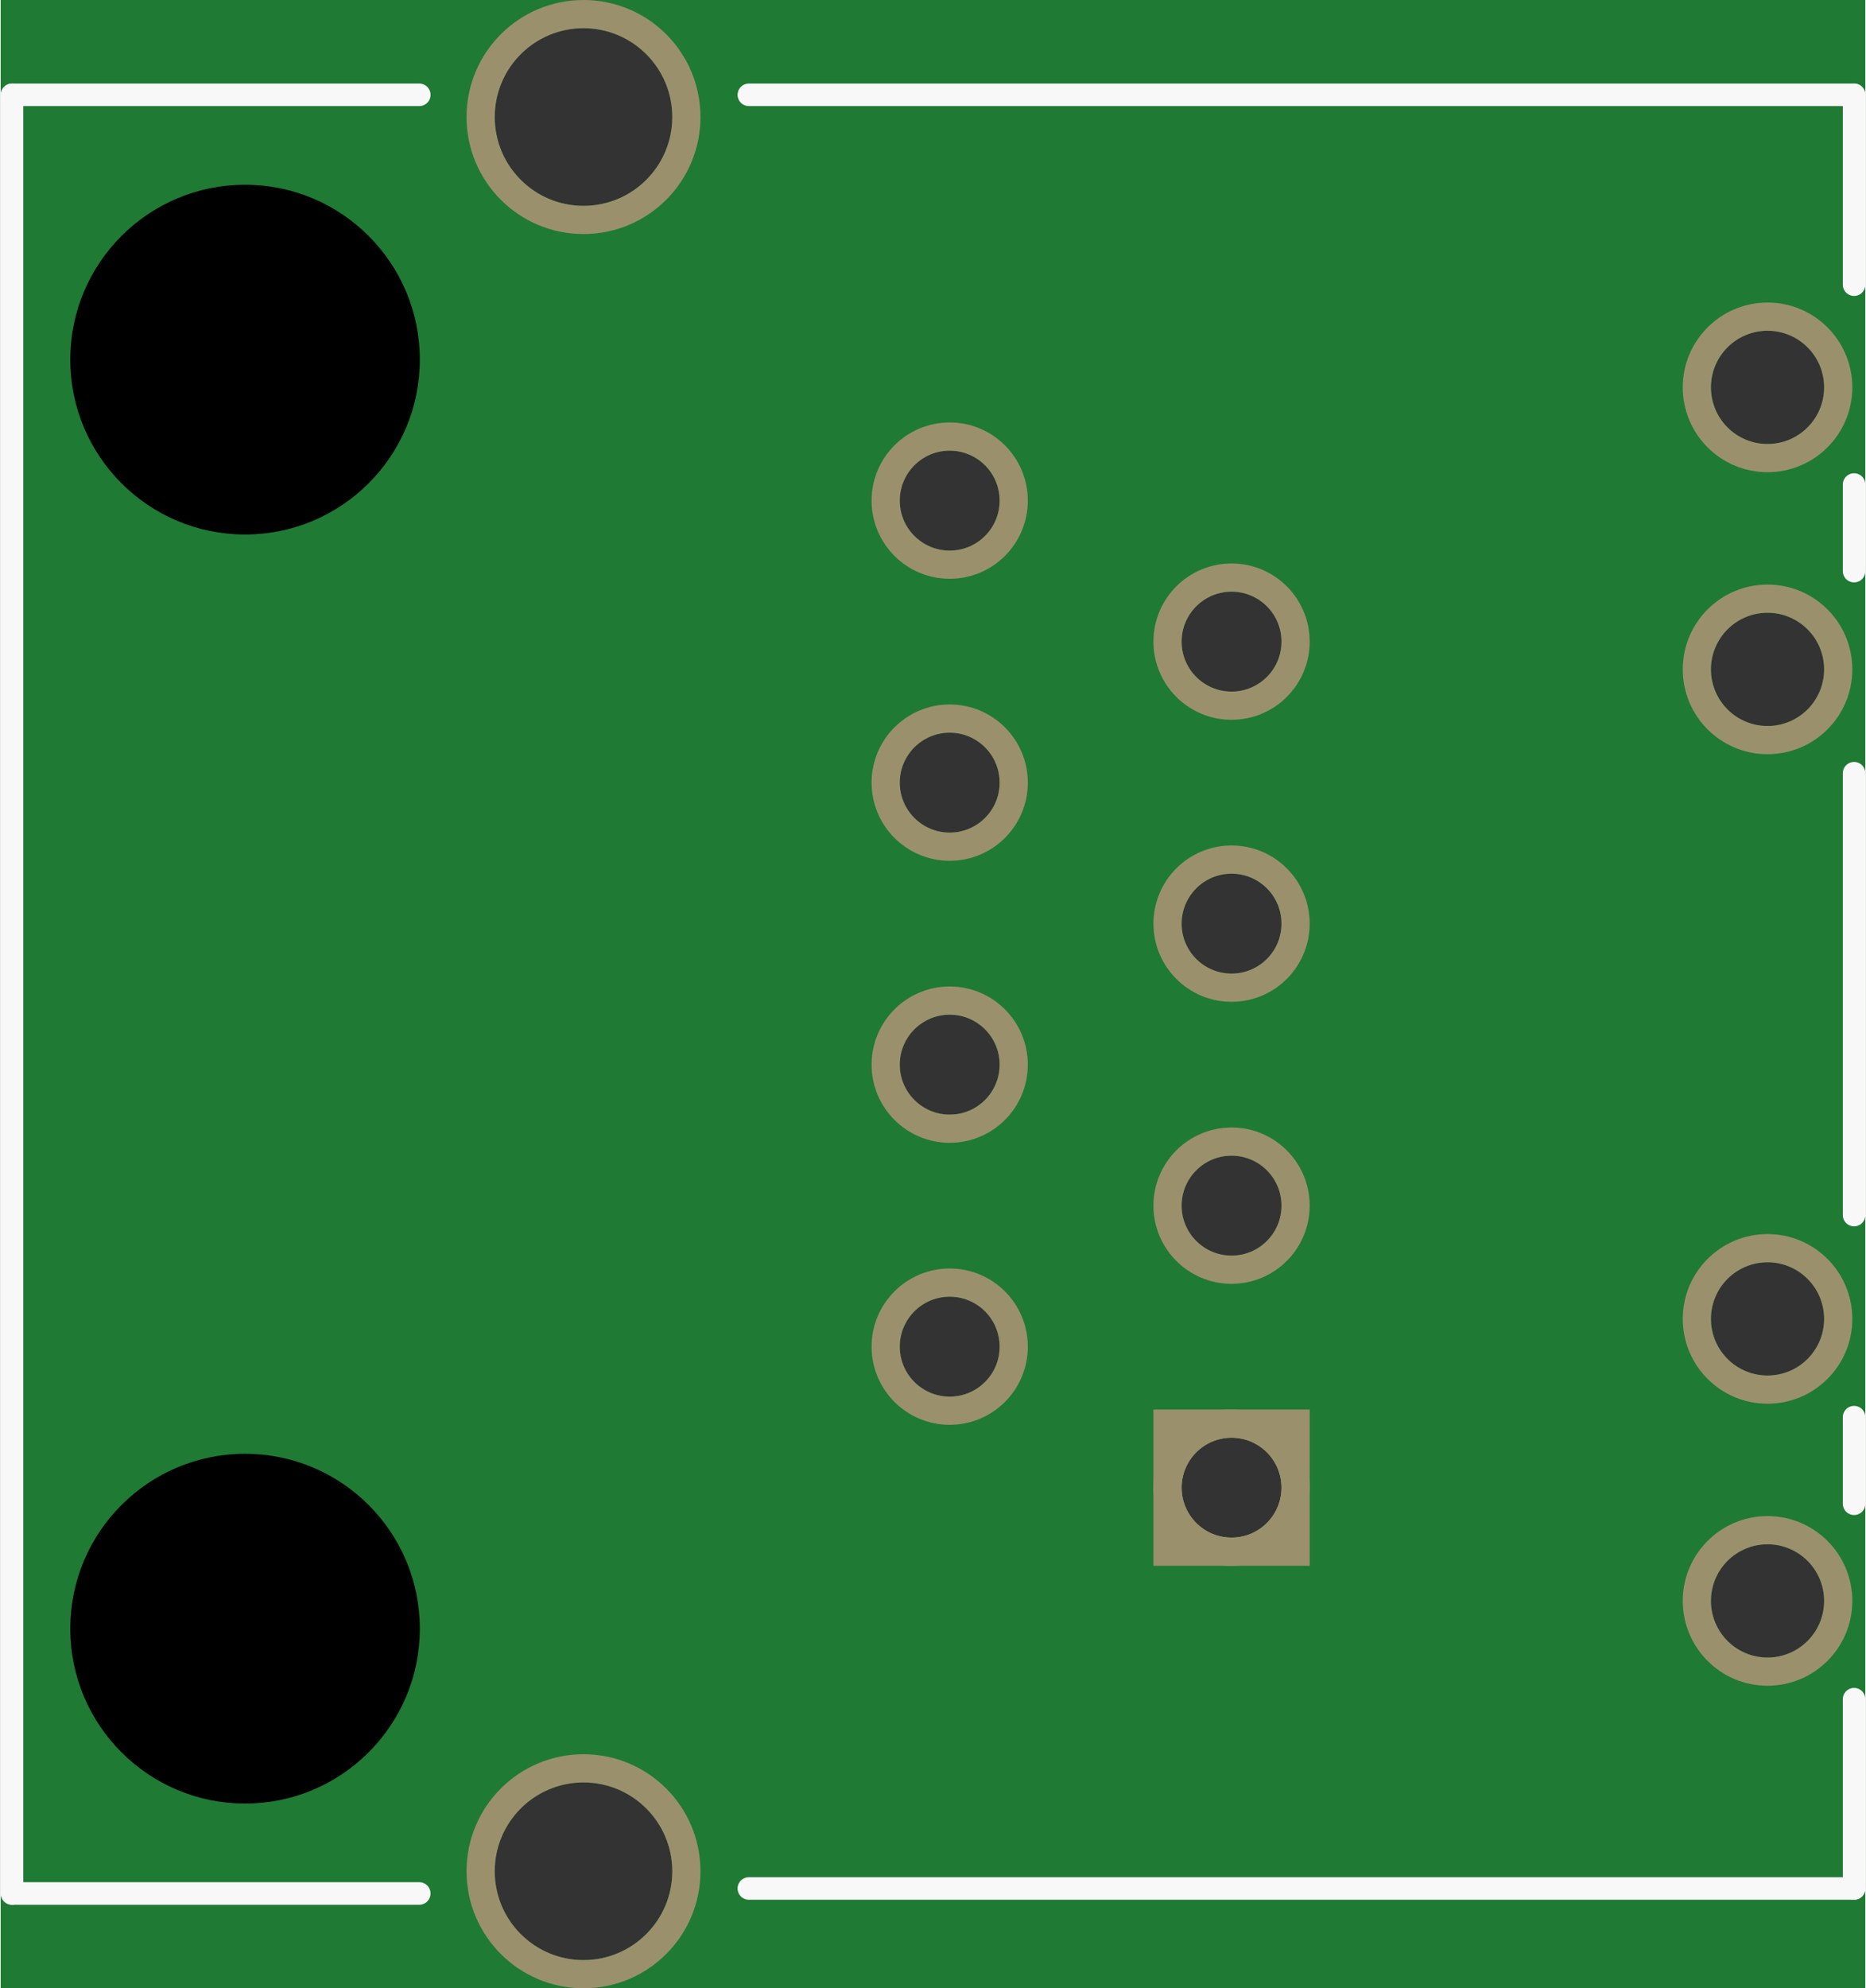 <?xml version='1.0' encoding='UTF-8' standalone='no'?>
<!-- Created with Fritzing (http://www.fritzing.org/) -->
<svg xmlns:svg='http://www.w3.org/2000/svg' xmlns='http://www.w3.org/2000/svg' version='1.2' baseProfile='tiny' x='0in' y='0in' width='0.662in' height='0.705in' viewBox='0 0 16.803 17.908' >
<rect x="0" y="0" width="16.803" height="17.908" fill="#333333" stroke="none"/>
<g id='breadboard'>
<path fill='#1F7A34' stroke='none' stroke-width='0' d='M0,0l16.803,0 0,17.908 -16.803,0 0,-17.908z
M10.642,13.399a0.45,0.45 0 1 0 0.9,0 0.45,0.45 0 1 0 -0.9,0z
M8.102,12.129a0.45,0.45 0 1 0 0.9,0 0.45,0.45 0 1 0 -0.9,0z
M10.642,10.859a0.45,0.45 0 1 0 0.9,0 0.45,0.45 0 1 0 -0.9,0z
M8.102,9.589a0.45,0.45 0 1 0 0.9,0 0.45,0.45 0 1 0 -0.9,0z
M10.642,8.319a0.45,0.45 0 1 0 0.9,0 0.45,0.45 0 1 0 -0.9,0z
M8.102,7.049a0.45,0.45 0 1 0 0.9,0 0.45,0.45 0 1 0 -0.9,0z
M10.642,5.779a0.45,0.45 0 1 0 0.9,0 0.45,0.45 0 1 0 -0.9,0z
M8.102,4.509a0.45,0.45 0 1 0 0.9,0 0.45,0.45 0 1 0 -0.9,0z
M15.412,14.419a0.51,0.51 0 1 0 1.02,0 0.51,0.51 0 1 0 -1.02,0z
M15.412,3.489a0.51,0.51 0 1 0 1.02,0 0.51,0.51 0 1 0 -1.02,0z
M15.412,6.029a0.51,0.51 0 1 0 1.02,0 0.51,0.51 0 1 0 -1.02,0z
M15.412,11.879a0.51,0.51 0 1 0 1.02,0 0.51,0.51 0 1 0 -1.02,0z
M4.452,16.854a0.8,0.8 0 1 0 1.6,0 0.8,0.8 0 1 0 -1.6,0z
M4.452,1.054a0.8,0.8 0 1 0 1.6,0 0.8,0.8 0 1 0 -1.6,0z
'/>
<circle id='connector0pin' connectorname='1' cx='11.092' cy='13.399' r='0.577' stroke='#9A916C' stroke-width='0.254' fill='none' />
<path stroke='none' stroke-width='0' d='m10.388,12.695 1.408,0 0,1.408 -1.408,0 0,-3zM10.642,13.399a0.45,0.45 0 1 0 0.9,0 0.45,0.45 0 1 0 -0.9,0z
' fill='#9A916C' />
<circle id='connector1pin' connectorname='2' cx='8.552' cy='12.129' r='0.577' stroke='#9A916C' stroke-width='0.254' fill='none' />
<circle id='connector2pin' connectorname='3' cx='11.092' cy='10.859' r='0.577' stroke='#9A916C' stroke-width='0.254' fill='none' />
<circle id='connector3pin' connectorname='4' cx='8.552' cy='9.589' r='0.577' stroke='#9A916C' stroke-width='0.254' fill='none' />
<circle id='connector4pin' connectorname='5' cx='11.092' cy='8.319' r='0.577' stroke='#9A916C' stroke-width='0.254' fill='none' />
<circle id='connector5pin' connectorname='6' cx='8.552' cy='7.049' r='0.577' stroke='#9A916C' stroke-width='0.254' fill='none' />
<circle id='connector6pin' connectorname='7' cx='11.092' cy='5.779' r='0.577' stroke='#9A916C' stroke-width='0.254' fill='none' />
<circle id='connector7pin' connectorname='8' cx='8.552' cy='4.509' r='0.577' stroke='#9A916C' stroke-width='0.254' fill='none' />
<circle id='connector8pin' connectorname='9' cx='15.922' cy='14.419' r='0.637' stroke='#9A916C' stroke-width='0.254' fill='none' />
<circle id='connector9pin' connectorname='12' cx='15.922' cy='3.489' r='0.637' stroke='#9A916C' stroke-width='0.254' fill='none' />
<circle id='connector10pin' connectorname='11' cx='15.922' cy='6.029' r='0.637' stroke='#9A916C' stroke-width='0.254' fill='none' />
<circle id='connector11pin' connectorname='10' cx='15.922' cy='11.879' r='0.637' stroke='#9A916C' stroke-width='0.254' fill='none' />
<circle id='connector12pin' connectorname='P$1' cx='5.252' cy='16.854' r='0.927' stroke='#9A916C' stroke-width='0.254' fill='none' />
<circle id='connector13pin' connectorname='P$2' cx='5.252' cy='1.054' r='0.927' stroke='#9A916C' stroke-width='0.254' fill='none' />
<circle cx='2.202' cy='14.669' r='1.575' stroke='black' stroke-width='0' fill='black' id='nonconn4' />
<circle cx='2.202' cy='3.239' r='1.575' stroke='black' stroke-width='0' fill='black' id='nonconn5' />
<line class='other' x1='16.702' y1='0.854' x2='6.742' y2='0.854' stroke='#f8f8f8' stroke-width='0.203' stroke-linecap='round'/>
<line class='other' x1='3.772' y1='0.854' x2='0.102' y2='0.854' stroke='#f8f8f8' stroke-width='0.203' stroke-linecap='round'/>
<line class='other' x1='0.102' y1='0.854' x2='0.102' y2='17.054' stroke='#f8f8f8' stroke-width='0.203' stroke-linecap='round'/>
<line class='other' x1='0.102' y1='17.054' x2='3.772' y2='17.054' stroke='#f8f8f8' stroke-width='0.203' stroke-linecap='round'/>
<line class='other' x1='6.742' y1='17.009' x2='16.702' y2='17.009' stroke='#f8f8f8' stroke-width='0.203' stroke-linecap='round'/>
<line class='other' x1='16.702' y1='17.009' x2='16.702' y2='15.304' stroke='#f8f8f8' stroke-width='0.203' stroke-linecap='round'/>
<line class='other' x1='16.702' y1='13.544' x2='16.702' y2='12.764' stroke='#f8f8f8' stroke-width='0.203' stroke-linecap='round'/>
<line class='other' x1='16.702' y1='10.944' x2='16.702' y2='6.964' stroke='#f8f8f8' stroke-width='0.203' stroke-linecap='round'/>
<line class='other' x1='16.702' y1='5.144' x2='16.702' y2='4.364' stroke='#f8f8f8' stroke-width='0.203' stroke-linecap='round'/>
<line class='other' x1='16.702' y1='0.854' x2='16.702' y2='2.564' stroke='#f8f8f8' stroke-width='0.203' stroke-linecap='round'/>
</g>
</svg>